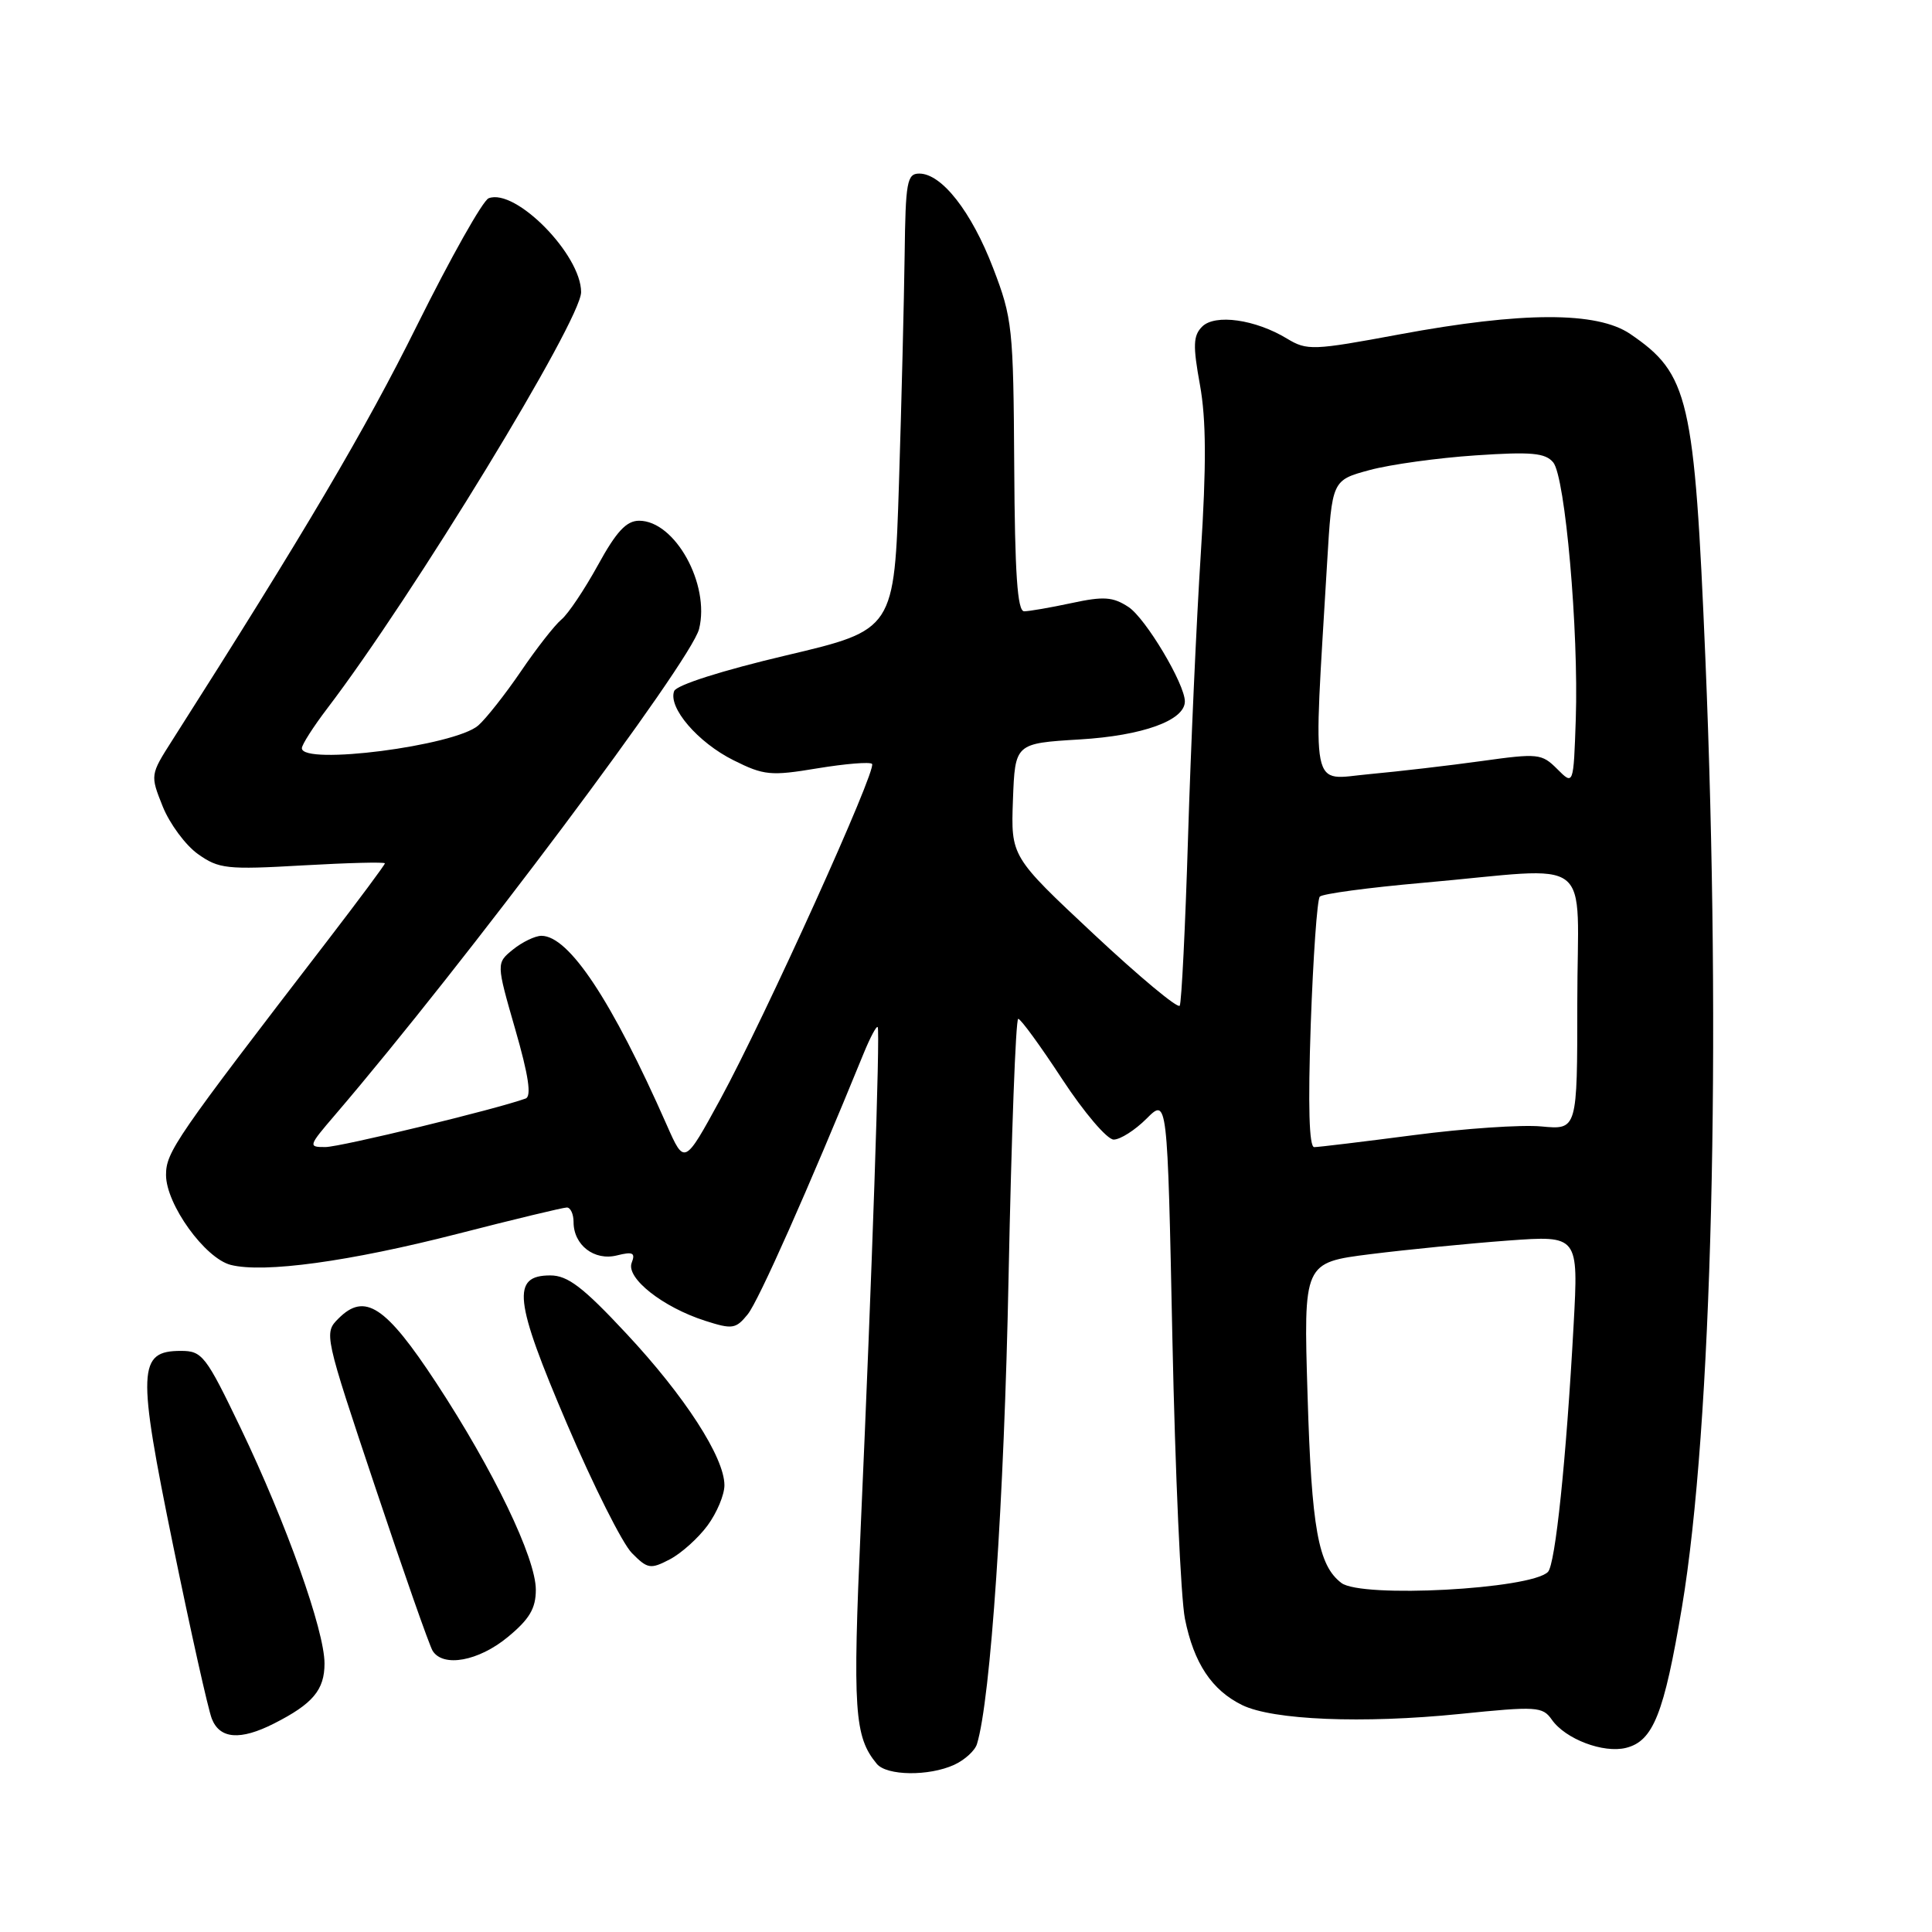 <?xml version="1.0" encoding="UTF-8" standalone="no"?>
<!DOCTYPE svg PUBLIC "-//W3C//DTD SVG 1.1//EN" "http://www.w3.org/Graphics/SVG/1.1/DTD/svg11.dtd" >
<svg xmlns="http://www.w3.org/2000/svg" xmlns:xlink="http://www.w3.org/1999/xlink" version="1.1" viewBox="0 0 256 256">
 <g >
 <path fill="currentColor"
d=" M 126.43 233.85 C 127.82 233.21 129.18 231.98 129.45 231.10 C 131.26 225.26 133.06 198.70 133.64 169.25 C 134.02 150.41 134.59 135.00 134.92 135.00 C 135.25 135.00 137.87 138.60 140.75 143.00 C 143.65 147.42 146.70 151.00 147.57 151.00 C 148.44 151.00 150.40 149.75 151.92 148.23 C 154.69 145.46 154.69 145.46 155.35 177.48 C 155.72 195.09 156.46 211.75 157.01 214.50 C 158.19 220.37 160.56 223.95 164.59 225.93 C 168.66 227.92 180.55 228.41 193.41 227.11 C 203.61 226.07 204.40 226.12 205.62 227.86 C 207.42 230.44 212.46 232.35 215.46 231.60 C 219.06 230.70 220.49 227.09 222.86 213.00 C 226.86 189.11 228.11 138.50 225.97 87.21 C 224.52 52.69 223.79 49.55 216.01 44.25 C 211.61 41.26 201.74 41.28 185.42 44.31 C 173.97 46.44 173.19 46.47 170.54 44.87 C 166.34 42.32 161.00 41.57 159.29 43.28 C 158.10 44.47 158.05 45.78 159.00 51.00 C 159.83 55.58 159.86 61.65 159.11 73.39 C 158.54 82.25 157.78 99.17 157.42 111.00 C 157.06 122.83 156.56 132.84 156.32 133.26 C 156.07 133.68 150.94 129.40 144.91 123.76 C 133.95 113.50 133.95 113.50 134.22 106.00 C 134.50 98.50 134.50 98.50 143.07 97.98 C 151.41 97.48 157.00 95.46 157.00 92.94 C 157.00 90.63 151.80 81.92 149.53 80.43 C 147.47 79.08 146.25 78.99 141.99 79.91 C 139.19 80.51 136.36 81.00 135.70 81.00 C 134.81 80.99 134.47 75.99 134.39 61.75 C 134.28 43.41 134.15 42.17 131.59 35.51 C 128.73 28.05 124.78 23.00 121.81 23.00 C 120.18 23.00 119.99 24.09 119.87 33.75 C 119.79 39.66 119.46 53.27 119.12 63.98 C 118.50 83.46 118.50 83.46 104.18 86.84 C 95.66 88.85 89.64 90.77 89.33 91.57 C 88.50 93.75 92.46 98.38 97.20 100.74 C 101.22 102.75 102.12 102.84 108.30 101.81 C 112.00 101.20 115.27 100.93 115.55 101.22 C 116.25 101.91 101.37 134.78 95.43 145.69 C 90.69 154.37 90.69 154.37 88.35 149.07 C 81.07 132.57 75.39 124.00 71.74 124.00 C 70.91 124.00 69.21 124.82 67.98 125.81 C 65.75 127.62 65.75 127.62 68.27 136.38 C 70.04 142.51 70.45 145.27 69.65 145.56 C 65.78 146.97 45.09 151.99 43.12 151.99 C 40.81 152.00 40.85 151.87 44.38 147.75 C 61.60 127.64 91.54 87.66 92.63 83.35 C 94.11 77.44 89.45 69.00 84.69 69.00 C 83.00 69.00 81.67 70.43 79.23 74.88 C 77.45 78.11 75.28 81.36 74.39 82.09 C 73.51 82.82 71.09 85.91 69.02 88.96 C 66.94 92.01 64.40 95.23 63.37 96.13 C 60.28 98.83 40.00 101.44 40.00 99.14 C 40.00 98.67 41.51 96.31 43.35 93.89 C 54.65 79.08 77.00 42.44 77.00 38.71 C 77.00 33.74 68.31 24.90 64.75 26.27 C 63.98 26.56 59.71 34.16 55.24 43.15 C 48.38 56.98 40.42 70.47 22.82 98.10 C 19.90 102.68 19.90 102.70 21.56 106.86 C 22.48 109.15 24.58 111.99 26.22 113.16 C 28.99 115.13 30.04 115.25 40.11 114.67 C 46.10 114.33 51.00 114.20 51.00 114.40 C 51.00 114.59 47.58 119.19 43.41 124.62 C 23.22 150.87 22.00 152.64 22.00 155.69 C 22.00 159.58 27.17 166.75 30.59 167.61 C 34.98 168.71 46.27 167.17 60.59 163.50 C 68.09 161.57 74.63 160.00 75.11 160.00 C 75.60 160.00 76.00 160.87 76.00 161.93 C 76.00 164.98 78.75 167.10 81.74 166.35 C 83.86 165.82 84.22 166.00 83.70 167.33 C 82.93 169.35 87.82 173.21 93.43 175.01 C 97.05 176.17 97.50 176.10 99.08 174.15 C 100.51 172.39 107.08 157.60 114.43 139.60 C 115.31 137.45 116.15 135.87 116.30 136.10 C 116.64 136.59 115.54 169.02 114.06 202.13 C 112.97 226.66 113.20 230.13 116.18 233.72 C 117.50 235.31 123.07 235.38 126.43 233.85 Z  M 36.30 228.38 C 41.45 225.77 43.00 223.93 43.00 220.42 C 43.00 216.05 37.94 201.84 31.90 189.25 C 27.27 179.61 26.80 179.00 23.97 179.00 C 18.26 179.00 18.16 181.45 22.93 204.74 C 25.27 216.16 27.58 226.51 28.07 227.75 C 29.13 230.43 31.84 230.64 36.30 228.38 Z  M 67.27 216.93 C 70.16 214.55 71.00 213.13 71.00 210.65 C 71.00 206.45 65.39 194.79 57.80 183.23 C 51.11 173.04 48.34 171.22 44.86 174.70 C 42.91 176.64 42.95 176.80 49.73 197.08 C 53.48 208.31 56.90 218.06 57.33 218.75 C 58.73 220.97 63.41 220.11 67.27 216.93 Z  M 93.75 202.14 C 94.99 200.46 96.00 198.05 95.99 196.79 C 95.98 193.10 90.73 184.98 83.00 176.71 C 77.25 170.54 75.22 169.00 72.92 169.00 C 67.75 169.00 68.11 172.26 75.14 188.70 C 78.62 196.84 82.48 204.53 83.72 205.78 C 85.80 207.89 86.19 207.96 88.74 206.63 C 90.26 205.84 92.51 203.82 93.75 202.14 Z  M 177.74 209.75 C 174.67 207.42 173.79 202.55 173.26 184.90 C 172.72 167.30 172.72 167.30 181.61 166.18 C 186.50 165.57 194.70 164.76 199.83 164.38 C 209.16 163.70 209.16 163.70 208.51 175.60 C 207.54 193.40 206.09 207.31 205.11 208.29 C 202.81 210.59 180.41 211.78 177.74 209.75 Z  M 173.68 135.75 C 174.00 126.81 174.53 119.19 174.88 118.81 C 175.22 118.43 181.35 117.61 188.50 116.98 C 211.76 114.93 209.00 112.80 209.00 132.85 C 209.00 149.71 209.00 149.71 204.25 149.26 C 201.64 149.01 194.02 149.53 187.33 150.41 C 180.64 151.28 174.70 152.00 174.14 152.00 C 173.46 152.00 173.31 146.51 173.68 135.75 Z  M 206.34 101.90 C 204.29 99.85 203.81 99.80 196.34 100.84 C 192.03 101.44 185.32 102.22 181.42 102.58 C 173.50 103.30 174.00 105.77 175.85 74.56 C 176.50 63.63 176.50 63.63 181.50 62.28 C 184.25 61.54 190.56 60.67 195.52 60.34 C 202.92 59.84 204.76 60.01 205.81 61.27 C 207.40 63.19 209.19 83.56 208.80 95.28 C 208.50 104.07 208.50 104.07 206.34 101.90 Z "/>
</g>
</svg>